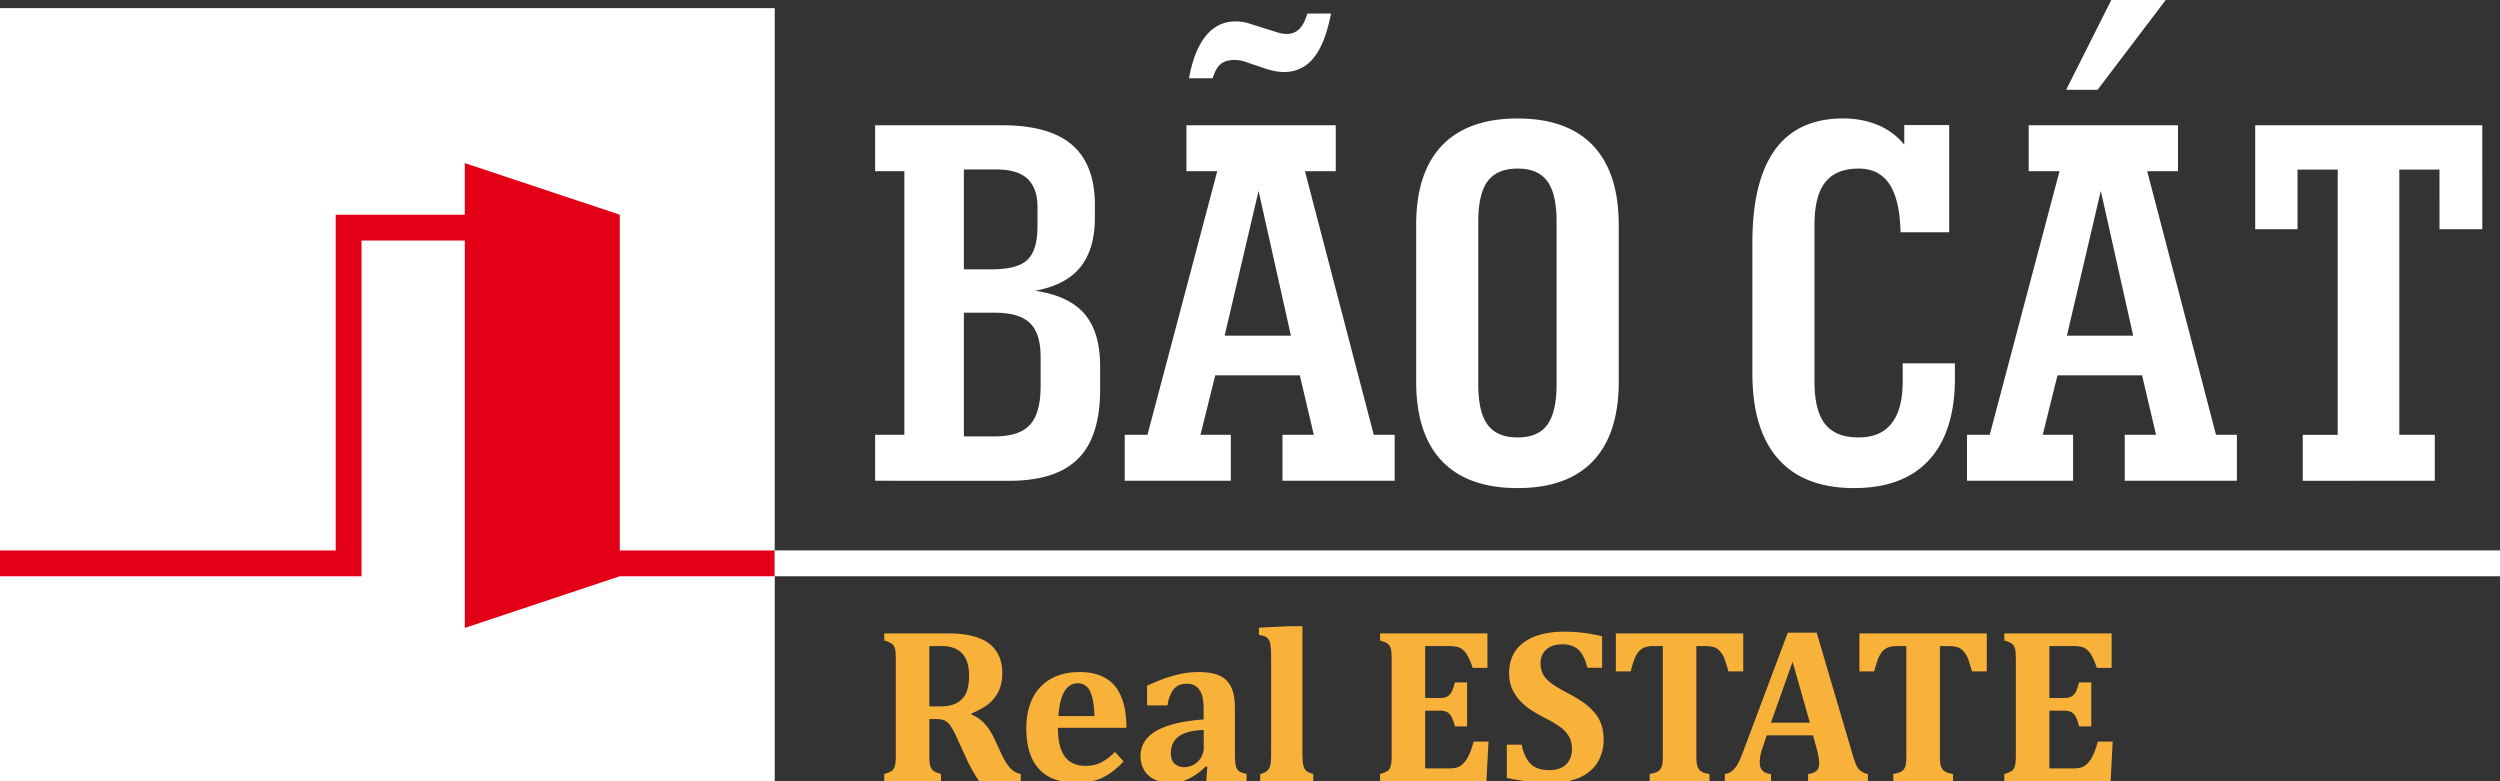 <svg xmlns="http://www.w3.org/2000/svg" id="svg9166" height="24" width="76.8"><rect width="100%" height="100%" fill="#333333" stroke="none"/><path id="path9156" d="M29.61 13.406h.946c.508 0 .87-.12 1.086-.358.216-.238.326-.633.326-1.187v-.892c0-.487-.11-.834-.329-1.045-.22-.212-.58-.318-1.083-.318h-.946zm0-5.132h.853c.532 0 .9-.099 1.104-.296.203-.2.305-.543.305-1.035v-.58c0-.39-.105-.681-.31-.874-.206-.19-.524-.283-.957-.283h-.995zm-2.726 6.495v-1.411h.898V5.259h-.898V3.848h3.9c.967 0 1.684.2 2.151.604.468.404.7 1.021.7 1.85v.382c0 .652-.152 1.163-.454 1.532-.304.368-.767.606-1.387.716.692.099 1.2.337 1.52.708.322.374.482.912.482 1.612v.71c0 .968-.225 1.677-.676 2.128-.452.452-1.155.68-2.11.68zm10.737-4.458h2.036l-.994-4.447zm-3.069 4.458v-1.411h.698l2.144-8.099h-.947V3.848h4.587v1.411h-.946l2.114 8.099h.642v1.411h-3.446v-1.411h.962l-.43-1.828h-2.598l-.454 1.828h.933v1.411zM40.888.416c-.115.607-.291 1.059-.527 1.353a1.125 1.125 0 0 1-.919.443c-.072 0-.15-.005-.227-.018a4.025 4.025 0 0 1-.265-.06l-.665-.226a.957.957 0 0 0-.374-.064c-.18 0-.316.042-.415.128-.099.085-.182.23-.243.433h-.727c.104-.575.278-1.01.519-1.305.243-.296.548-.443.91-.443.079 0 .164.008.252.024s.174.037.257.07l.681.213c.073.024.14.046.204.059.061.013.12.019.17.019a.534.534 0 0 0 .39-.145c.1-.096.185-.256.252-.48zm8.84 6.493v4.816c0 1.072-.266 1.887-.792 2.44-.527.554-1.3.829-2.315.829-1.018 0-1.793-.275-2.323-.829-.529-.553-.793-1.368-.793-2.44V6.909c0-1.072.264-1.885.793-2.438.53-.553 1.305-.831 2.323-.831 1.016 0 1.788.278 2.315.83.526.554.791 1.367.791 2.439zm-1.91-.11c0-.564-.096-.973-.285-1.232-.19-.26-.495-.388-.912-.388-.42 0-.724.129-.92.388-.192.259-.288.668-.288 1.232v5.02c0 .564.096.972.289 1.232.195.26.5.387.92.387.416 0 .72-.128.91-.387.19-.26.286-.668.286-1.232zm12.237 4.362v.454c0 1.099-.265 1.938-.794 2.515-.527.575-1.296.864-2.304.864-1.026 0-1.804-.3-2.33-.896-.53-.598-.794-1.475-.794-2.632v-4.01c0-1.264.232-2.215.697-2.857.465-.639 1.163-.96 2.087-.96.393 0 .749.068 1.07.201.32.134.59.334.812.602v-.6h1.38v3.294h-1.492l-.016-.289c-.04-.559-.163-.976-.372-1.253-.21-.276-.51-.415-.903-.415-.462 0-.804.14-1.024.42-.221.278-.331.716-.331 1.31v4.816c0 .593.11 1.029.326 1.302.22.275.561.411 1.029.411.452 0 .791-.144 1.016-.436.227-.288.339-.721.339-1.293v-.548zm3.44-.85h2.036l-.994-4.447zm-3.069 4.458v-1.411h.698l2.144-8.099h-.947V3.848h4.587v1.411h-.946l2.114 8.099h.641v1.411h-3.445v-1.411h.962l-.43-1.828h-2.598l-.454 1.828h.933v1.411zM64.884-.049h1.684l-2.13 2.807h-.966zM70.74 14.77v-1.411h1.074V5.211H70.58V7.04h-1.3V3.848h6.976V7.04h-1.315V5.21h-1.234v8.147h1.09v1.411z" fill="#fff" fill-rule="evenodd"/><path id="path9158" d="M0 .25v23.8h23.8V.25z" fill="#fff" fill-rule="evenodd"/><path id="path9160" d="M0 17.702h11.106V7.39h3.173v11.9l4.76-1.587h4.76v-.793h-4.76V6.596l-4.76-1.586v1.586h-3.966V16.91H0z" fill="#e30016" fill-rule="evenodd"/><path id="path9162" d="M28.908 23.995h-1.744v-.219a.988.988 0 0 0 .195-.071.246.246 0 0 0 .105-.107.471.471 0 0 0 .045-.172c.007-.07.01-.159.01-.265v-2.865a3.74 3.74 0 0 0-.008-.262.428.428 0 0 0-.043-.174.267.267 0 0 0-.106-.108.852.852 0 0 0-.198-.075v-.219H29.1c.262 0 .485.019.668.055.182.038.342.093.48.168a.997.997 0 0 1 .476.564c.044.124.066.27.066.437 0 .216-.04.403-.115.558-.077.155-.18.284-.31.387-.13.103-.303.2-.52.291v.033c.164.071.3.165.407.285.108.118.205.268.291.45l.209.451c.093.203.186.353.278.454.092.101.2.163.328.185v.22h-1.28a4.843 4.843 0 0 1-.436-.792l-.26-.568a1.983 1.983 0 0 0-.198-.36.498.498 0 0 0-.171-.146.706.706 0 0 0-.271-.04h-.193v1.071c0 .166.008.283.023.349.015.067.046.12.09.16.045.04.126.075.245.106zm-.358-4.14V21.7h.329c.177 0 .323-.023.439-.07a.664.664 0 0 0 .413-.5c.026-.116.039-.242.039-.38 0-.301-.071-.527-.213-.678-.141-.15-.352-.225-.632-.225-.19 0-.315.002-.375.006zm5.968 3.536c-.225.239-.45.408-.67.508-.222.1-.477.15-.765.15-.516 0-.905-.142-1.165-.425-.26-.282-.39-.7-.39-1.258 0-.358.067-.668.2-.928a1.37 1.37 0 0 1 .57-.592c.246-.134.532-.2.858-.2.202 0 .379.022.53.068.152.047.282.112.39.195.109.083.2.183.27.301.084.14.147.3.19.479.043.184.067.406.068.668h-2.106c.002.4.074.695.214.885.14.19.355.285.643.285.168 0 .32-.032.455-.096a1.58 1.58 0 0 0 .44-.333zm-.897-1.394c-.009-.339-.054-.59-.133-.757a.4.4 0 0 0-.385-.249c-.17 0-.307.086-.408.259-.1.172-.16.422-.18.747zm3.467 1.563l-.049-.016a1.962 1.962 0 0 1-.53.384 1.27 1.27 0 0 1-.548.12 1.12 1.12 0 0 1-.497-.104.73.73 0 0 1-.318-.291.839.839 0 0 1-.108-.429c0-.326.16-.582.48-.77.32-.186.806-.305 1.458-.353v-.316c0-.206-.024-.365-.07-.477a.486.486 0 0 0-.18-.236.49.49 0 0 0-.262-.068.61.61 0 0 0-.264.053.493.493 0 0 0-.202.2 1.2 1.2 0 0 0-.133.412h-.627v-.605c.203-.091.373-.161.508-.21.135-.049.269-.088.4-.121a2.615 2.615 0 0 1 .666-.087c.269 0 .484.034.643.106.162.07.282.186.361.345.08.16.12.38.12.661v1.297c0 .146.003.258.01.339.006.08.017.138.031.177a.245.245 0 0 0 .136.15c.033.015.093.033.182.055v.22h-1.237zm-.11-1.134c-.343.01-.597.074-.762.193-.165.12-.248.295-.248.525 0 .138.037.242.113.315a.44.44 0 0 0 .313.107.6.6 0 0 0 .585-.589zm3.032.608c0 .212.007.357.02.436.013.08.04.144.081.192.041.047.118.085.232.114v.22h-1.63v-.22a.586.586 0 0 0 .157-.055.27.27 0 0 0 .088-.073.405.405 0 0 0 .055-.107.708.708 0 0 0 .03-.179c.004-.076.006-.186.006-.328v-2.592c0-.19 0-.33-.004-.42a1.82 1.82 0 0 0-.02-.226.395.395 0 0 0-.05-.147.243.243 0 0 0-.098-.087.761.761 0 0 0-.203-.06v-.22l.92-.046h.416zm5.684-3.576v1.058h-.456a2.012 2.012 0 0 0-.186-.428.607.607 0 0 0-.183-.176c-.071-.043-.191-.064-.362-.064h-.725v1.595h.44a.511.511 0 0 0 .229-.042.326.326 0 0 0 .137-.137c.037-.065.071-.165.105-.3h.376v1.35h-.376a1.255 1.255 0 0 0-.103-.295.355.355 0 0 0-.135-.144.49.49 0 0 0-.233-.043h-.44v1.774h.722c.077 0 .143-.004.196-.015.052-.01.1-.027.143-.05a.54.54 0 0 0 .12-.1.796.796 0 0 0 .104-.136c.03-.05.061-.114.095-.194.033-.08.07-.189.109-.328h.456l-.064 1.212h-3.267v-.219a.992.992 0 0 0 .195-.071.245.245 0 0 0 .106-.107.471.471 0 0 0 .045-.172c.007-.07.01-.159.01-.265v-2.865a3.17 3.17 0 0 0-.009-.262.427.427 0 0 0-.043-.174.267.267 0 0 0-.105-.108.853.853 0 0 0-.199-.074v-.22zm1.05 3.418c.055.263.148.46.278.59.129.129.32.193.57.193.13 0 .247-.021.352-.065a.554.554 0 0 0 .25-.215.673.673 0 0 0 .096-.37.784.784 0 0 0-.077-.358.912.912 0 0 0-.245-.288 2.763 2.763 0 0 0-.472-.288 4.602 4.602 0 0 1-.47-.27 1.766 1.766 0 0 1-.356-.308 1.285 1.285 0 0 1-.23-.366 1.202 1.202 0 0 1-.08-.45c0-.272.066-.503.2-.694.136-.19.332-.336.587-.434.257-.098.553-.148.89-.148a4.734 4.734 0 0 1 1.18.143v.964h-.455a1.408 1.408 0 0 0-.161-.417.618.618 0 0 0-.246-.228.82.82 0 0 0-.368-.073.831.831 0 0 0-.34.066.546.546 0 0 0-.235.198.572.572 0 0 0-.086.318c0 .128.025.24.074.334.05.094.134.186.251.275.118.09.288.193.512.308.273.142.488.281.643.418.157.136.273.284.346.444.074.161.111.348.111.56a1.3 1.3 0 0 1-.189.71c-.126.2-.31.355-.552.463a2.04 2.04 0 0 1-.837.16 6.662 6.662 0 0 1-1.396-.15v-1.022zm3.935 1.12v-.22a.843.843 0 0 0 .222-.062.257.257 0 0 0 .121-.108.431.431 0 0 0 .05-.178c.007-.071.01-.16.01-.267v-3.313h-.269a.779.779 0 0 0-.306.046.473.473 0 0 0-.185.146.923.923 0 0 0-.134.267c-.037.112-.07.218-.093.318h-.456v-1.167h3.913v1.167h-.456a5.874 5.874 0 0 0-.1-.333.96.96 0 0 0-.08-.18.66.66 0 0 0-.096-.125.448.448 0 0 0-.106-.08.5.5 0 0 0-.141-.045 1.3 1.3 0 0 0-.221-.014h-.24v3.313c0 .117.004.207.01.267a.464.464 0 0 0 .037.149.3.3 0 0 0 .064.09.371.371 0 0 0 .107.064c.046.02.107.034.185.045v.22zm5.016-1.406h-1.42l-.108.315a2.611 2.611 0 0 0-.077.257c-.02.084-.03.172-.03.265 0 .217.115.334.346.35v.218h-1.419v-.219a.415.415 0 0 0 .215-.087.727.727 0 0 0 .17-.199c.05-.085.105-.205.163-.363l1.386-3.692h.887l1.097 3.723c.05.166.09.284.123.354s.076.126.13.169a.53.53 0 0 0 .223.095v.22h-1.836v-.22a.45.45 0 0 0 .257-.096c.055-.051.082-.124.082-.217a1.42 1.42 0 0 0-.022-.229 3.768 3.768 0 0 0-.077-.319zm-1.292-.39h1.196l-.531-1.87zm3.758 1.795v-.219a.842.842 0 0 0 .222-.062.257.257 0 0 0 .12-.108.43.43 0 0 0 .05-.178c.008-.071.01-.16.01-.267v-3.313h-.268a.779.779 0 0 0-.306.046.473.473 0 0 0-.185.146.92.92 0 0 0-.134.267c-.038.112-.07.218-.093.318h-.456v-1.167h3.913v1.167h-.456a5.96 5.96 0 0 0-.1-.333.96.96 0 0 0-.08-.18.657.657 0 0 0-.096-.125.445.445 0 0 0-.107-.08.501.501 0 0 0-.14-.045 1.3 1.3 0 0 0-.221-.014h-.24v3.313c0 .117.003.207.01.267a.467.467 0 0 0 .036.149c.019.037.04.068.065.09a.372.372 0 0 0 .107.064c.045.02.107.034.185.045v.22zm6.708-4.537v1.058h-.456a2.013 2.013 0 0 0-.186-.428.609.609 0 0 0-.183-.176c-.071-.043-.191-.064-.361-.064h-.725v1.595h.439a.511.511 0 0 0 .229-.042.326.326 0 0 0 .137-.137c.038-.065.072-.165.106-.3h.375v1.35h-.375a1.259 1.259 0 0 0-.103-.295.355.355 0 0 0-.135-.144.491.491 0 0 0-.234-.043h-.44v1.774h.722c.077 0 .143-.004.197-.015.052-.01.1-.027.142-.05a.538.538 0 0 0 .12-.1.796.796 0 0 0 .104-.136c.03-.05.061-.114.095-.194.033-.08.07-.189.11-.328h.455l-.063 1.212h-3.267v-.219a.988.988 0 0 0 .195-.071.246.246 0 0 0 .105-.107.471.471 0 0 0 .045-.172c.007-.07.01-.159.01-.265v-2.865a3.17 3.17 0 0 0-.009-.262.427.427 0 0 0-.043-.174.267.267 0 0 0-.105-.108.852.852 0 0 0-.198-.074v-.22z" fill="#f8b23a" fill-rule="evenodd"/><path id="path9164" d="M23.799 16.909v.793H76.8v-.793z" fill="#fff" fill-rule="evenodd"/></svg>